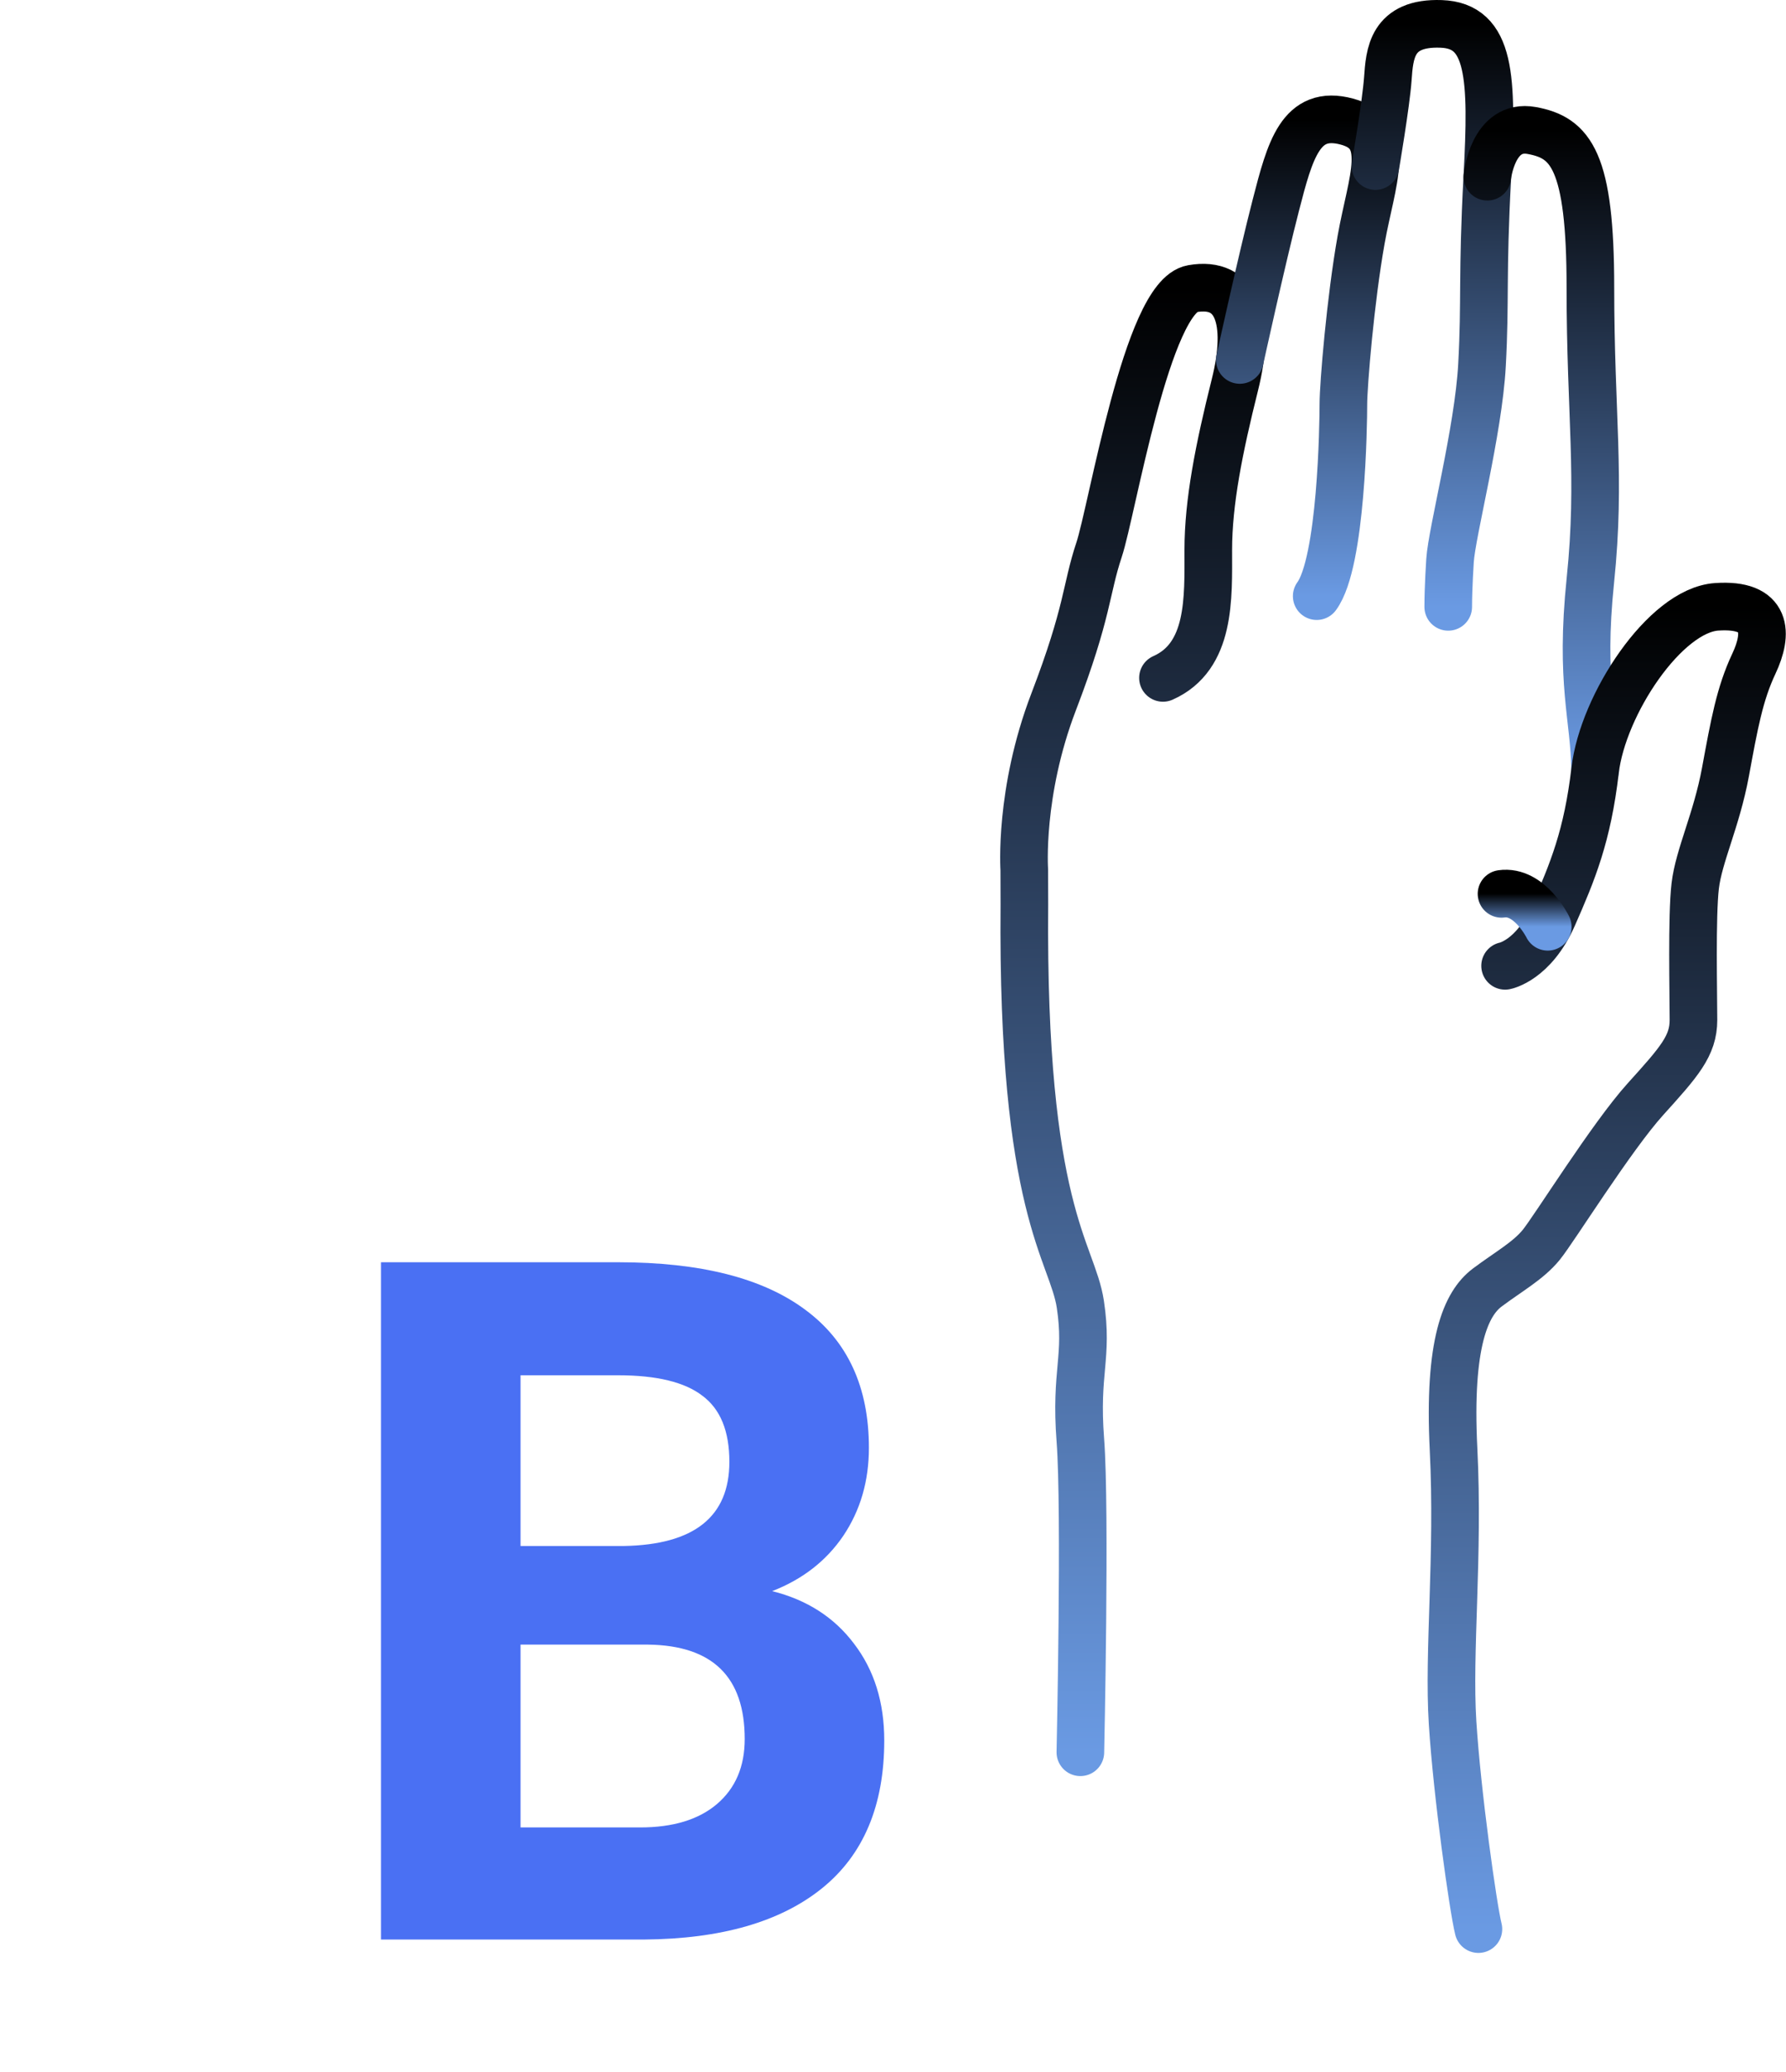 <svg width="75" height="87" viewBox="0 0 75 87" fill="none" xmlns="http://www.w3.org/2000/svg">
<path d="M45.368 73.575C45.368 73.575 45.592 63.389 45.368 60.479C45.144 57.568 45.704 57.009 45.368 54.77C45.032 52.531 42.905 50.852 43.017 37.979L43.013 36.524C43.013 36.524 42.787 33.278 44.245 29.472C45.703 25.666 45.591 24.77 46.151 23.091C46.71 21.412 48.165 12.457 50.068 12.121C51.971 11.786 52.531 13.465 51.859 16.151C51.188 18.838 50.74 21.076 50.74 23.091C50.74 25.106 50.852 27.569 48.837 28.464" stroke="url(#paint0_linear_8_115)" stroke-width="2" stroke-miterlimit="10" stroke-linecap="round" stroke-linejoin="round"/>
<path d="M52.064 15.114C52.064 15.114 52.979 10.928 53.577 8.614C54.174 6.301 54.621 4.584 56.561 5.106C58.502 5.628 57.606 7.556 57.158 10.063C56.711 12.569 56.413 16.151 56.413 16.972C56.413 17.793 56.338 23.614 55.293 25.031" stroke="url(#paint1_linear_8_115)" stroke-width="2" stroke-miterlimit="10" stroke-linecap="round" stroke-linejoin="round"/>
<path d="M57.759 6.972C57.759 6.972 58.203 4.36 58.279 3.316C58.354 2.272 58.428 0.928 60.517 1.003C62.607 1.077 62.682 3.242 62.458 7.421C62.234 11.6 62.384 12.57 62.234 15.331C62.085 18.092 60.965 22.346 60.891 23.54C60.891 23.54 60.816 24.66 60.816 25.481" stroke="url(#paint2_linear_8_115)" stroke-width="2" stroke-miterlimit="10" stroke-linecap="round" stroke-linejoin="round"/>
<path d="M62.458 7.42C62.458 7.42 62.682 5.182 64.323 5.48C65.965 5.778 66.786 6.738 66.786 12.079C66.786 17.419 67.234 20.032 66.786 24.36C66.338 28.688 66.96 30.106 66.985 32.345" stroke="url(#paint3_linear_8_115)" stroke-width="2" stroke-miterlimit="10" stroke-linecap="round" stroke-linejoin="round"/>
<path d="M63.204 40.554C63.204 40.554 64.397 40.33 65.219 38.464C66.04 36.599 66.661 35.106 66.984 32.345C67.308 29.585 69.92 25.629 72.084 25.48C74.248 25.33 74.248 26.599 73.651 27.868C73.053 29.137 72.829 30.405 72.457 32.42C72.084 34.435 71.338 35.927 71.188 37.195C71.038 38.464 71.114 41.742 71.114 42.827C71.114 43.913 70.516 44.583 69.099 46.151C67.681 47.718 65.268 51.598 64.721 52.27C64.174 52.941 63.352 53.389 62.457 54.06C61.561 54.732 60.815 56.374 61.039 60.851C61.263 65.329 60.81 69.358 60.999 72.343C61.188 75.328 61.86 80.104 62.083 81" stroke="url(#paint4_linear_8_115)" stroke-width="2" stroke-miterlimit="10" stroke-linecap="round" stroke-linejoin="round"/>
<path d="M64.994 38.914C64.994 38.914 64.23 37.364 63.054 37.532" stroke="url(#paint5_linear_8_115)" stroke-width="2" stroke-miterlimit="10" stroke-linecap="round" stroke-linejoin="round"/>
<path d="M16 81.438V53H25.961C29.412 53 32.029 53.664 33.812 54.992C35.596 56.307 36.488 58.241 36.488 60.793C36.488 62.186 36.13 63.417 35.414 64.484C34.698 65.539 33.702 66.314 32.426 66.809C33.884 67.173 35.03 67.909 35.863 69.016C36.71 70.122 37.133 71.477 37.133 73.078C37.133 75.812 36.26 77.883 34.516 79.289C32.771 80.695 30.284 81.412 27.055 81.438H16ZM21.859 69.055V76.731H26.879C28.259 76.731 29.333 76.405 30.102 75.754C30.883 75.09 31.273 74.178 31.273 73.019C31.273 70.415 29.926 69.094 27.23 69.055H21.859ZM21.859 64.914H26.195C29.151 64.862 30.629 63.684 30.629 61.379C30.629 60.09 30.251 59.165 29.496 58.605C28.754 58.033 27.576 57.746 25.961 57.746H21.859V64.914Z" fill="#456CF3" fill-opacity="0.97"/>
<defs>
<linearGradient id="paint0_linear_8_115" x1="47.566" y1="12.079" x2="47.566" y2="73.575" gradientUnits="userSpaceOnUse">
<stop/>
<stop offset="1" stop-color="#6A9AE3"/>
</linearGradient>
<linearGradient id="paint1_linear_8_115" x1="54.911" y1="5.012" x2="54.911" y2="25.031" gradientUnits="userSpaceOnUse">
<stop/>
<stop offset="1" stop-color="#6A9AE3"/>
</linearGradient>
<linearGradient id="paint2_linear_8_115" x1="60.152" y1="1" x2="60.152" y2="25.481" gradientUnits="userSpaceOnUse">
<stop/>
<stop offset="1" stop-color="#6A9AE3"/>
</linearGradient>
<linearGradient id="paint3_linear_8_115" x1="64.722" y1="5.452" x2="64.722" y2="32.345" gradientUnits="userSpaceOnUse">
<stop/>
<stop offset="1" stop-color="#6A9AE3"/>
</linearGradient>
<linearGradient id="paint4_linear_8_115" x1="67.472" y1="25.468" x2="67.472" y2="81" gradientUnits="userSpaceOnUse">
<stop/>
<stop offset="1" stop-color="#6A9AE3"/>
</linearGradient>
<linearGradient id="paint5_linear_8_115" x1="64.024" y1="37.519" x2="64.024" y2="38.914" gradientUnits="userSpaceOnUse">
<stop/>
<stop offset="1" stop-color="#6A9AE3"/>
</linearGradient>
</defs>
</svg>
